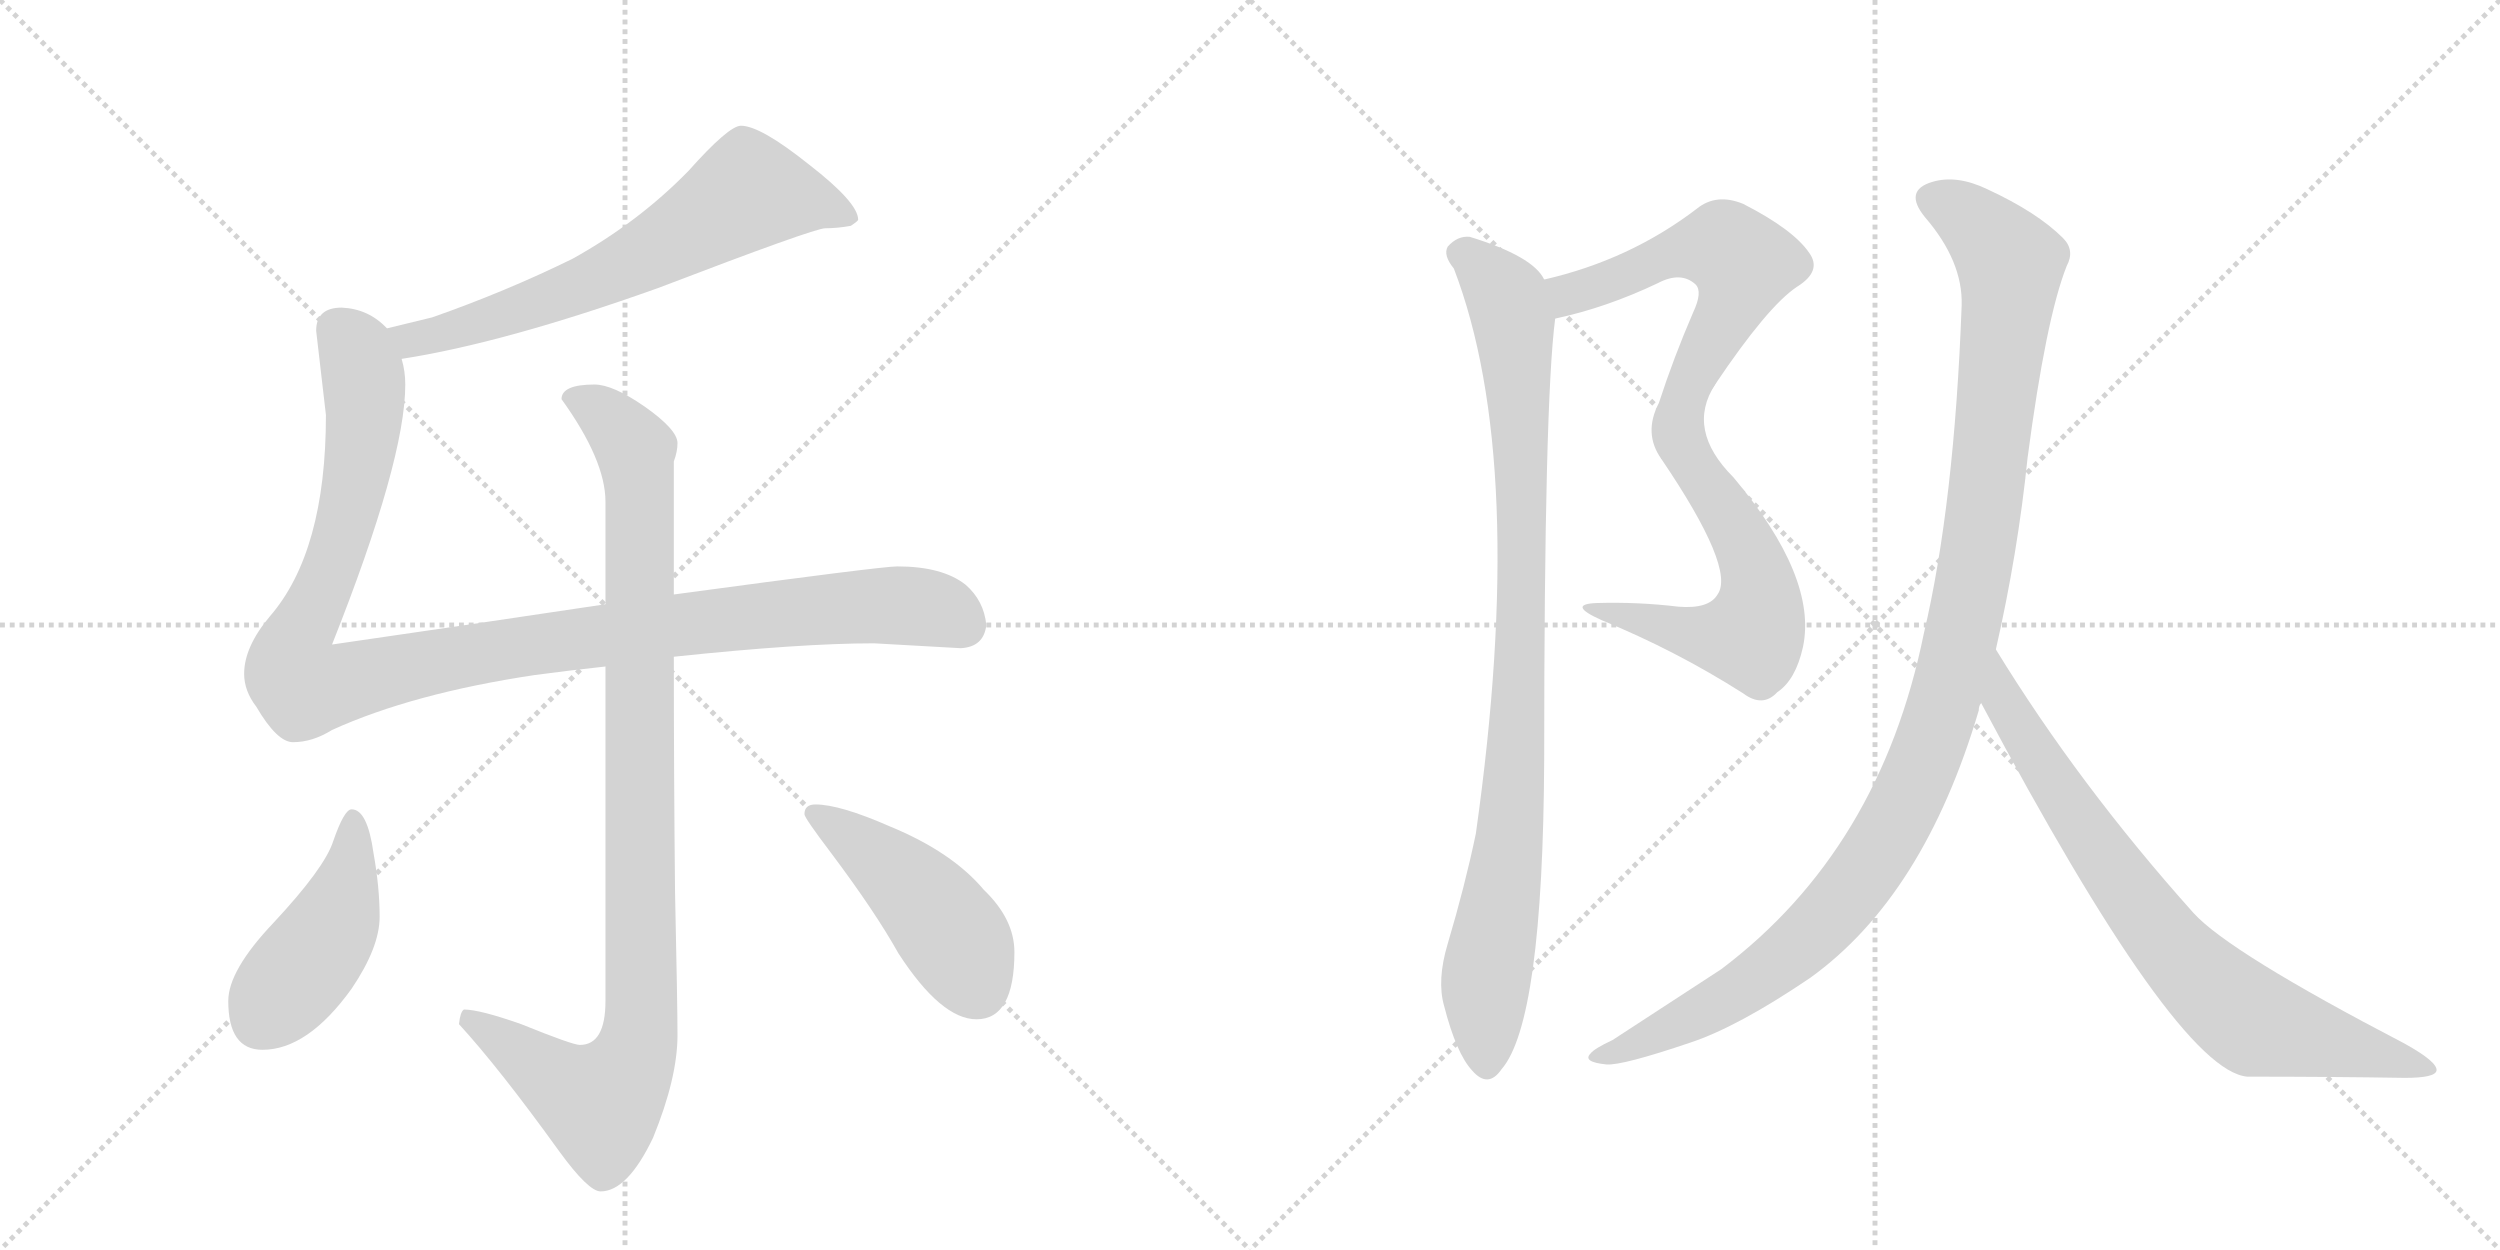 <svg version="1.1" viewBox="0 0 2048 1024" xmlns="http://www.w3.org/2000/svg">
  <g stroke="lightgray" stroke-dasharray="1,1" stroke-width="1" transform="scale(4, 4)">
    <line x1="0" y1="0" x2="256" y2="256"></line>
    <line x1="256" y1="0" x2="0" y2="256"></line>
    <line x1="128" y1="0" x2="128" y2="256"></line>
    <line x1="0" y1="128" x2="256" y2="128"></line>
    <line x1="256" y1="0" x2="512" y2="256"></line>
    <line x1="512" y1="0" x2="256" y2="256"></line>
    <line x1="384" y1="0" x2="384" y2="256"></line>
    <line x1="256" y1="128" x2="512" y2="128"></line>
  </g>
<g transform="scale(1, -1) translate(0, -850)">
   <style type="text/css">
    @keyframes keyframes0 {
      from {
       stroke: black;
       stroke-dashoffset: 660;
       stroke-width: 128;
       }
       68% {
       animation-timing-function: step-end;
       stroke: black;
       stroke-dashoffset: 0;
       stroke-width: 128;
       }
       to {
       stroke: black;
       stroke-width: 1024;
       }
       }
       #make-me-a-hanzi-animation-0 {
         animation: keyframes0 0.787s both;
         animation-delay: 0s;
         animation-timing-function: linear;
       }
    @keyframes keyframes1 {
      from {
       stroke: black;
       stroke-dashoffset: 1116;
       stroke-width: 128;
       }
       78% {
       animation-timing-function: step-end;
       stroke: black;
       stroke-dashoffset: 0;
       stroke-width: 128;
       }
       to {
       stroke: black;
       stroke-width: 1024;
       }
       }
       #make-me-a-hanzi-animation-1 {
         animation: keyframes1 1.158s both;
         animation-delay: 0.787s;
         animation-timing-function: linear;
       }
    @keyframes keyframes2 {
      from {
       stroke: black;
       stroke-dashoffset: 993;
       stroke-width: 128;
       }
       76% {
       animation-timing-function: step-end;
       stroke: black;
       stroke-dashoffset: 0;
       stroke-width: 128;
       }
       to {
       stroke: black;
       stroke-width: 1024;
       }
       }
       #make-me-a-hanzi-animation-2 {
         animation: keyframes2 1.058s both;
         animation-delay: 1.945s;
         animation-timing-function: linear;
       }
    @keyframes keyframes3 {
      from {
       stroke: black;
       stroke-dashoffset: 444;
       stroke-width: 128;
       }
       59% {
       animation-timing-function: step-end;
       stroke: black;
       stroke-dashoffset: 0;
       stroke-width: 128;
       }
       to {
       stroke: black;
       stroke-width: 1024;
       }
       }
       #make-me-a-hanzi-animation-3 {
         animation: keyframes3 0.611s both;
         animation-delay: 3.003s;
         animation-timing-function: linear;
       }
    @keyframes keyframes4 {
      from {
       stroke: black;
       stroke-dashoffset: 457;
       stroke-width: 128;
       }
       60% {
       animation-timing-function: step-end;
       stroke: black;
       stroke-dashoffset: 0;
       stroke-width: 128;
       }
       to {
       stroke: black;
       stroke-width: 1024;
       }
       }
       #make-me-a-hanzi-animation-4 {
         animation: keyframes4 0.622s both;
         animation-delay: 3.615s;
         animation-timing-function: linear;
       }
    @keyframes keyframes5 {
      from {
       stroke: black;
       stroke-dashoffset: 592;
       stroke-width: 128;
       }
       66% {
       animation-timing-function: step-end;
       stroke: black;
       stroke-dashoffset: 0;
       stroke-width: 128;
       }
       to {
       stroke: black;
       stroke-width: 1024;
       }
       }
       #make-me-a-hanzi-animation-5 {
         animation: keyframes5 0.732s both;
         animation-delay: 4.237s;
         animation-timing-function: linear;
       }
    @keyframes keyframes6 {
      from {
       stroke: black;
       stroke-dashoffset: 580;
       stroke-width: 128;
       }
       65% {
       animation-timing-function: step-end;
       stroke: black;
       stroke-dashoffset: 0;
       stroke-width: 128;
       }
       to {
       stroke: black;
       stroke-width: 1024;
       }
       }
       #make-me-a-hanzi-animation-6 {
         animation: keyframes6 0.722s both;
         animation-delay: 4.968s;
         animation-timing-function: linear;
       }
    @keyframes keyframes7 {
      from {
       stroke: black;
       stroke-dashoffset: 939;
       stroke-width: 128;
       }
       75% {
       animation-timing-function: step-end;
       stroke: black;
       stroke-dashoffset: 0;
       stroke-width: 128;
       }
       to {
       stroke: black;
       stroke-width: 1024;
       }
       }
       #make-me-a-hanzi-animation-7 {
         animation: keyframes7 1.014s both;
         animation-delay: 5.69s;
         animation-timing-function: linear;
       }
    @keyframes keyframes8 {
      from {
       stroke: black;
       stroke-dashoffset: 1125;
       stroke-width: 128;
       }
       79% {
       animation-timing-function: step-end;
       stroke: black;
       stroke-dashoffset: 0;
       stroke-width: 128;
       }
       to {
       stroke: black;
       stroke-width: 1024;
       }
       }
       #make-me-a-hanzi-animation-8 {
         animation: keyframes8 1.166s both;
         animation-delay: 6.705s;
         animation-timing-function: linear;
       }
    @keyframes keyframes9 {
      from {
       stroke: black;
       stroke-dashoffset: 776;
       stroke-width: 128;
       }
       72% {
       animation-timing-function: step-end;
       stroke: black;
       stroke-dashoffset: 0;
       stroke-width: 128;
       }
       to {
       stroke: black;
       stroke-width: 1024;
       }
       }
       #make-me-a-hanzi-animation-9 {
         animation: keyframes9 0.882s both;
         animation-delay: 7.87s;
         animation-timing-function: linear;
       }
</style>
<path d="M 329 556 Q 413 569 539 614 Q 667 663 676 663 Q 686 663 697 665 Q 703 669 703 670 Q 703 684 663 715 Q 623 747 607 747 Q 597 747 564 710 Q 523 668 469 638 Q 414 611 354 590 Q 333 585 317 581 C 288 574 299 551 329 556 Z" fill="lightgray"></path> 
<path d="M 496 355 Q 403 341 272 322 Q 332 473 332 535 Q 332 546 329 556 L 317 581 Q 302 597 280 598 Q 259 598 259 579 L 267 510 Q 267 398 221 345 Q 200 320 200 298 Q 200 284 210 271 Q 227 242 240 242 Q 256 242 272 252 Q 338 282 438 297 Q 468 301 496 304 L 552 312 Q 656 323 716 323 L 787 319 Q 806 320 808 338 Q 806 358 791 371 Q 772 386 735 386 Q 722 386 552 363 L 496 355 Z" fill="lightgray"></path> 
<path d="M 487 535 Q 460 535 460 523 Q 496 473 496 439 L 496 355 L 496 304 L 496 30 Q 496 -6 475 -6 Q 469 -6 427 11 Q 393 23 380 23 Q 377 21 376 11 Q 409 -25 458 -93 Q 482 -126 492 -126 Q 514 -126 535 -82 Q 555 -33 555 2 Q 555 27 553 119 Q 552 214 552 312 L 552 363 L 552 472 Q 555 480 555 487 Q 555 498 528 517 Q 502 535 487 535 Z" fill="lightgray"></path> 
<path d="M 288 187 Q 282 187 273 161 Q 266 139 224 94 Q 187 55 187 30 Q 187 -10 215 -10 Q 252 -10 288 40 Q 311 74 311 99 Q 311 123 306 151 Q 301 187 288 187 Z" fill="lightgray"></path> 
<path d="M 668 191 Q 659 191 659 183 Q 659 180 681 151 Q 717 103 736 69 Q 771 15 800 15 Q 831 15 831 70 Q 831 97 806 121 Q 780 152 729 173 Q 688 191 668 191 Z" fill="lightgray"></path> 
<path d="M 1274 589 Q 1316 598 1358 618 Q 1377 628 1389 617 Q 1395 611 1387 594 Q 1371 557 1359 520 Q 1346 495 1361 474 C 1362 472 1388 510 1405 535 Q 1448 599 1472 615 Q 1493 628 1482 643 Q 1469 662 1428 683 Q 1406 692 1390 679 Q 1335 637 1265 621 C 1236 614 1245 582 1274 589 Z" fill="lightgray"></path> 
<path d="M 1361 474 Q 1422 384 1407 363 Q 1400 351 1375 353 Q 1342 357 1308 356 Q 1283 355 1312 342 Q 1373 317 1428 282 Q 1444 270 1456 283 Q 1471 293 1477 320 Q 1489 377 1420 459 Q 1381 498 1405 535 C 1419 561 1355 484 1361 474 Z" fill="lightgray"></path> 
<path d="M 1265 621 Q 1256 640 1204 656 Q 1194 657 1186 648 Q 1182 641 1191 630 Q 1252 471 1209 167 Q 1200 124 1186 77 Q 1177 47 1183 26 Q 1193 -13 1206 -27 Q 1219 -42 1230 -26 Q 1264 13 1265 228 Q 1265 520 1274 589 C 1276 610 1276 610 1265 621 Z" fill="lightgray"></path> 
<path d="M 1635 318 Q 1653 397 1661 475 Q 1676 589 1693 632 Q 1700 645 1690 655 Q 1669 676 1628 695 Q 1603 707 1583 701 Q 1559 694 1577 672 Q 1608 636 1607 600 Q 1601 437 1576 331 Q 1540 154 1410 56 L 1321 -2 Q 1306 -9 1303 -13 Q 1296 -20 1316 -22 Q 1329 -23 1385 -4 Q 1424 9 1483 49 Q 1576 116 1621 268 Q 1621 272 1623 274 L 1635 318 Z" fill="lightgray"></path> 
<path d="M 1623 274 Q 1783 -27 1841 -32 Q 1910 -32 1970 -33 Q 1995 -33 1996 -27 Q 1997 -20 1970 -5 Q 1826 70 1797 102 Q 1703 207 1635 318 C 1619 343 1609 300 1623 274 Z" fill="lightgray"></path> 
      <clipPath id="make-me-a-hanzi-clip-0">
      <path d="M 329 556 Q 413 569 539 614 Q 667 663 676 663 Q 686 663 697 665 Q 703 669 703 670 Q 703 684 663 715 Q 623 747 607 747 Q 597 747 564 710 Q 523 668 469 638 Q 414 611 354 590 Q 333 585 317 581 C 288 574 299 551 329 556 Z" fill="lightgray"></path>
      </clipPath>
      <path clip-path="url(#make-me-a-hanzi-clip-0)" d="M 696 672 L 675 682 L 613 693 L 541 646 L 456 608 L 358 575 L 337 572 L 324 577 " fill="none" id="make-me-a-hanzi-animation-0" stroke-dasharray="532 1064" stroke-linecap="round"></path>

      <clipPath id="make-me-a-hanzi-clip-1">
      <path d="M 496 355 Q 403 341 272 322 Q 332 473 332 535 Q 332 546 329 556 L 317 581 Q 302 597 280 598 Q 259 598 259 579 L 267 510 Q 267 398 221 345 Q 200 320 200 298 Q 200 284 210 271 Q 227 242 240 242 Q 256 242 272 252 Q 338 282 438 297 Q 468 301 496 304 L 552 312 Q 656 323 716 323 L 787 319 Q 806 320 808 338 Q 806 358 791 371 Q 772 386 735 386 Q 722 386 552 363 L 496 355 Z" fill="lightgray"></path>
      </clipPath>
      <path clip-path="url(#make-me-a-hanzi-clip-1)" d="M 277 581 L 289 568 L 297 544 L 297 492 L 277 399 L 241 321 L 239 303 L 249 287 L 397 316 L 619 346 L 739 354 L 775 348 L 788 339 " fill="none" id="make-me-a-hanzi-animation-1" stroke-dasharray="988 1976" stroke-linecap="round"></path>

      <clipPath id="make-me-a-hanzi-clip-2">
      <path d="M 487 535 Q 460 535 460 523 Q 496 473 496 439 L 496 355 L 496 304 L 496 30 Q 496 -6 475 -6 Q 469 -6 427 11 Q 393 23 380 23 Q 377 21 376 11 Q 409 -25 458 -93 Q 482 -126 492 -126 Q 514 -126 535 -82 Q 555 -33 555 2 Q 555 27 553 119 Q 552 214 552 312 L 552 363 L 552 472 Q 555 480 555 487 Q 555 498 528 517 Q 502 535 487 535 Z" fill="lightgray"></path>
      </clipPath>
      <path clip-path="url(#make-me-a-hanzi-clip-2)" d="M 473 520 L 489 515 L 517 487 L 524 447 L 523 -3 L 511 -34 L 492 -54 L 459 -38 L 383 15 " fill="none" id="make-me-a-hanzi-animation-2" stroke-dasharray="865 1730" stroke-linecap="round"></path>

      <clipPath id="make-me-a-hanzi-clip-3">
      <path d="M 288 187 Q 282 187 273 161 Q 266 139 224 94 Q 187 55 187 30 Q 187 -10 215 -10 Q 252 -10 288 40 Q 311 74 311 99 Q 311 123 306 151 Q 301 187 288 187 Z" fill="lightgray"></path>
      </clipPath>
      <path clip-path="url(#make-me-a-hanzi-clip-3)" d="M 289 179 L 290 158 L 275 96 L 213 14 " fill="none" id="make-me-a-hanzi-animation-3" stroke-dasharray="316 632" stroke-linecap="round"></path>

      <clipPath id="make-me-a-hanzi-clip-4">
      <path d="M 668 191 Q 659 191 659 183 Q 659 180 681 151 Q 717 103 736 69 Q 771 15 800 15 Q 831 15 831 70 Q 831 97 806 121 Q 780 152 729 173 Q 688 191 668 191 Z" fill="lightgray"></path>
      </clipPath>
      <path clip-path="url(#make-me-a-hanzi-clip-4)" d="M 666 184 L 725 143 L 764 105 L 801 40 " fill="none" id="make-me-a-hanzi-animation-4" stroke-dasharray="329 658" stroke-linecap="round"></path>

      <clipPath id="make-me-a-hanzi-clip-5">
      <path d="M 1274 589 Q 1316 598 1358 618 Q 1377 628 1389 617 Q 1395 611 1387 594 Q 1371 557 1359 520 Q 1346 495 1361 474 C 1362 472 1388 510 1405 535 Q 1448 599 1472 615 Q 1493 628 1482 643 Q 1469 662 1428 683 Q 1406 692 1390 679 Q 1335 637 1265 621 C 1236 614 1245 582 1274 589 Z" fill="lightgray"></path>
      </clipPath>
      <path clip-path="url(#make-me-a-hanzi-clip-5)" d="M 1274 618 L 1285 609 L 1368 642 L 1403 648 L 1413 648 L 1428 634 L 1421 605 L 1368 508 L 1361 483 " fill="none" id="make-me-a-hanzi-animation-5" stroke-dasharray="464 928" stroke-linecap="round"></path>

      <clipPath id="make-me-a-hanzi-clip-6">
      <path d="M 1361 474 Q 1422 384 1407 363 Q 1400 351 1375 353 Q 1342 357 1308 356 Q 1283 355 1312 342 Q 1373 317 1428 282 Q 1444 270 1456 283 Q 1471 293 1477 320 Q 1489 377 1420 459 Q 1381 498 1405 535 C 1419 561 1355 484 1361 474 Z" fill="lightgray"></path>
      </clipPath>
      <path clip-path="url(#make-me-a-hanzi-clip-6)" d="M 1395 513 L 1387 501 L 1386 471 L 1436 389 L 1442 366 L 1439 338 L 1434 329 L 1412 327 L 1315 350 " fill="none" id="make-me-a-hanzi-animation-6" stroke-dasharray="452 904" stroke-linecap="round"></path>

      <clipPath id="make-me-a-hanzi-clip-7">
      <path d="M 1265 621 Q 1256 640 1204 656 Q 1194 657 1186 648 Q 1182 641 1191 630 Q 1252 471 1209 167 Q 1200 124 1186 77 Q 1177 47 1183 26 Q 1193 -13 1206 -27 Q 1219 -42 1230 -26 Q 1264 13 1265 228 Q 1265 520 1274 589 C 1276 610 1276 610 1265 621 Z" fill="lightgray"></path>
      </clipPath>
      <path clip-path="url(#make-me-a-hanzi-clip-7)" d="M 1197 643 L 1208 638 L 1235 606 L 1246 480 L 1243 240 L 1238 170 L 1217 44 L 1218 -21 " fill="none" id="make-me-a-hanzi-animation-7" stroke-dasharray="811 1622" stroke-linecap="round"></path>

      <clipPath id="make-me-a-hanzi-clip-8">
      <path d="M 1635 318 Q 1653 397 1661 475 Q 1676 589 1693 632 Q 1700 645 1690 655 Q 1669 676 1628 695 Q 1603 707 1583 701 Q 1559 694 1577 672 Q 1608 636 1607 600 Q 1601 437 1576 331 Q 1540 154 1410 56 L 1321 -2 Q 1306 -9 1303 -13 Q 1296 -20 1316 -22 Q 1329 -23 1385 -4 Q 1424 9 1483 49 Q 1576 116 1621 268 Q 1621 272 1623 274 L 1635 318 Z" fill="lightgray"></path>
      </clipPath>
      <path clip-path="url(#make-me-a-hanzi-clip-8)" d="M 1584 686 L 1622 663 L 1642 641 L 1647 620 L 1620 394 L 1601 304 L 1578 233 L 1531 141 L 1461 64 L 1370 7 L 1310 -16 " fill="none" id="make-me-a-hanzi-animation-8" stroke-dasharray="997 1994" stroke-linecap="round"></path>

      <clipPath id="make-me-a-hanzi-clip-9">
      <path d="M 1623 274 Q 1783 -27 1841 -32 Q 1910 -32 1970 -33 Q 1995 -33 1996 -27 Q 1997 -20 1970 -5 Q 1826 70 1797 102 Q 1703 207 1635 318 C 1619 343 1609 300 1623 274 Z" fill="lightgray"></path>
      </clipPath>
      <path clip-path="url(#make-me-a-hanzi-clip-9)" d="M 1636 310 L 1642 269 L 1724 146 L 1800 51 L 1849 12 L 1990 -26 " fill="none" id="make-me-a-hanzi-animation-9" stroke-dasharray="648 1296" stroke-linecap="round"></path>

</g>
</svg>
